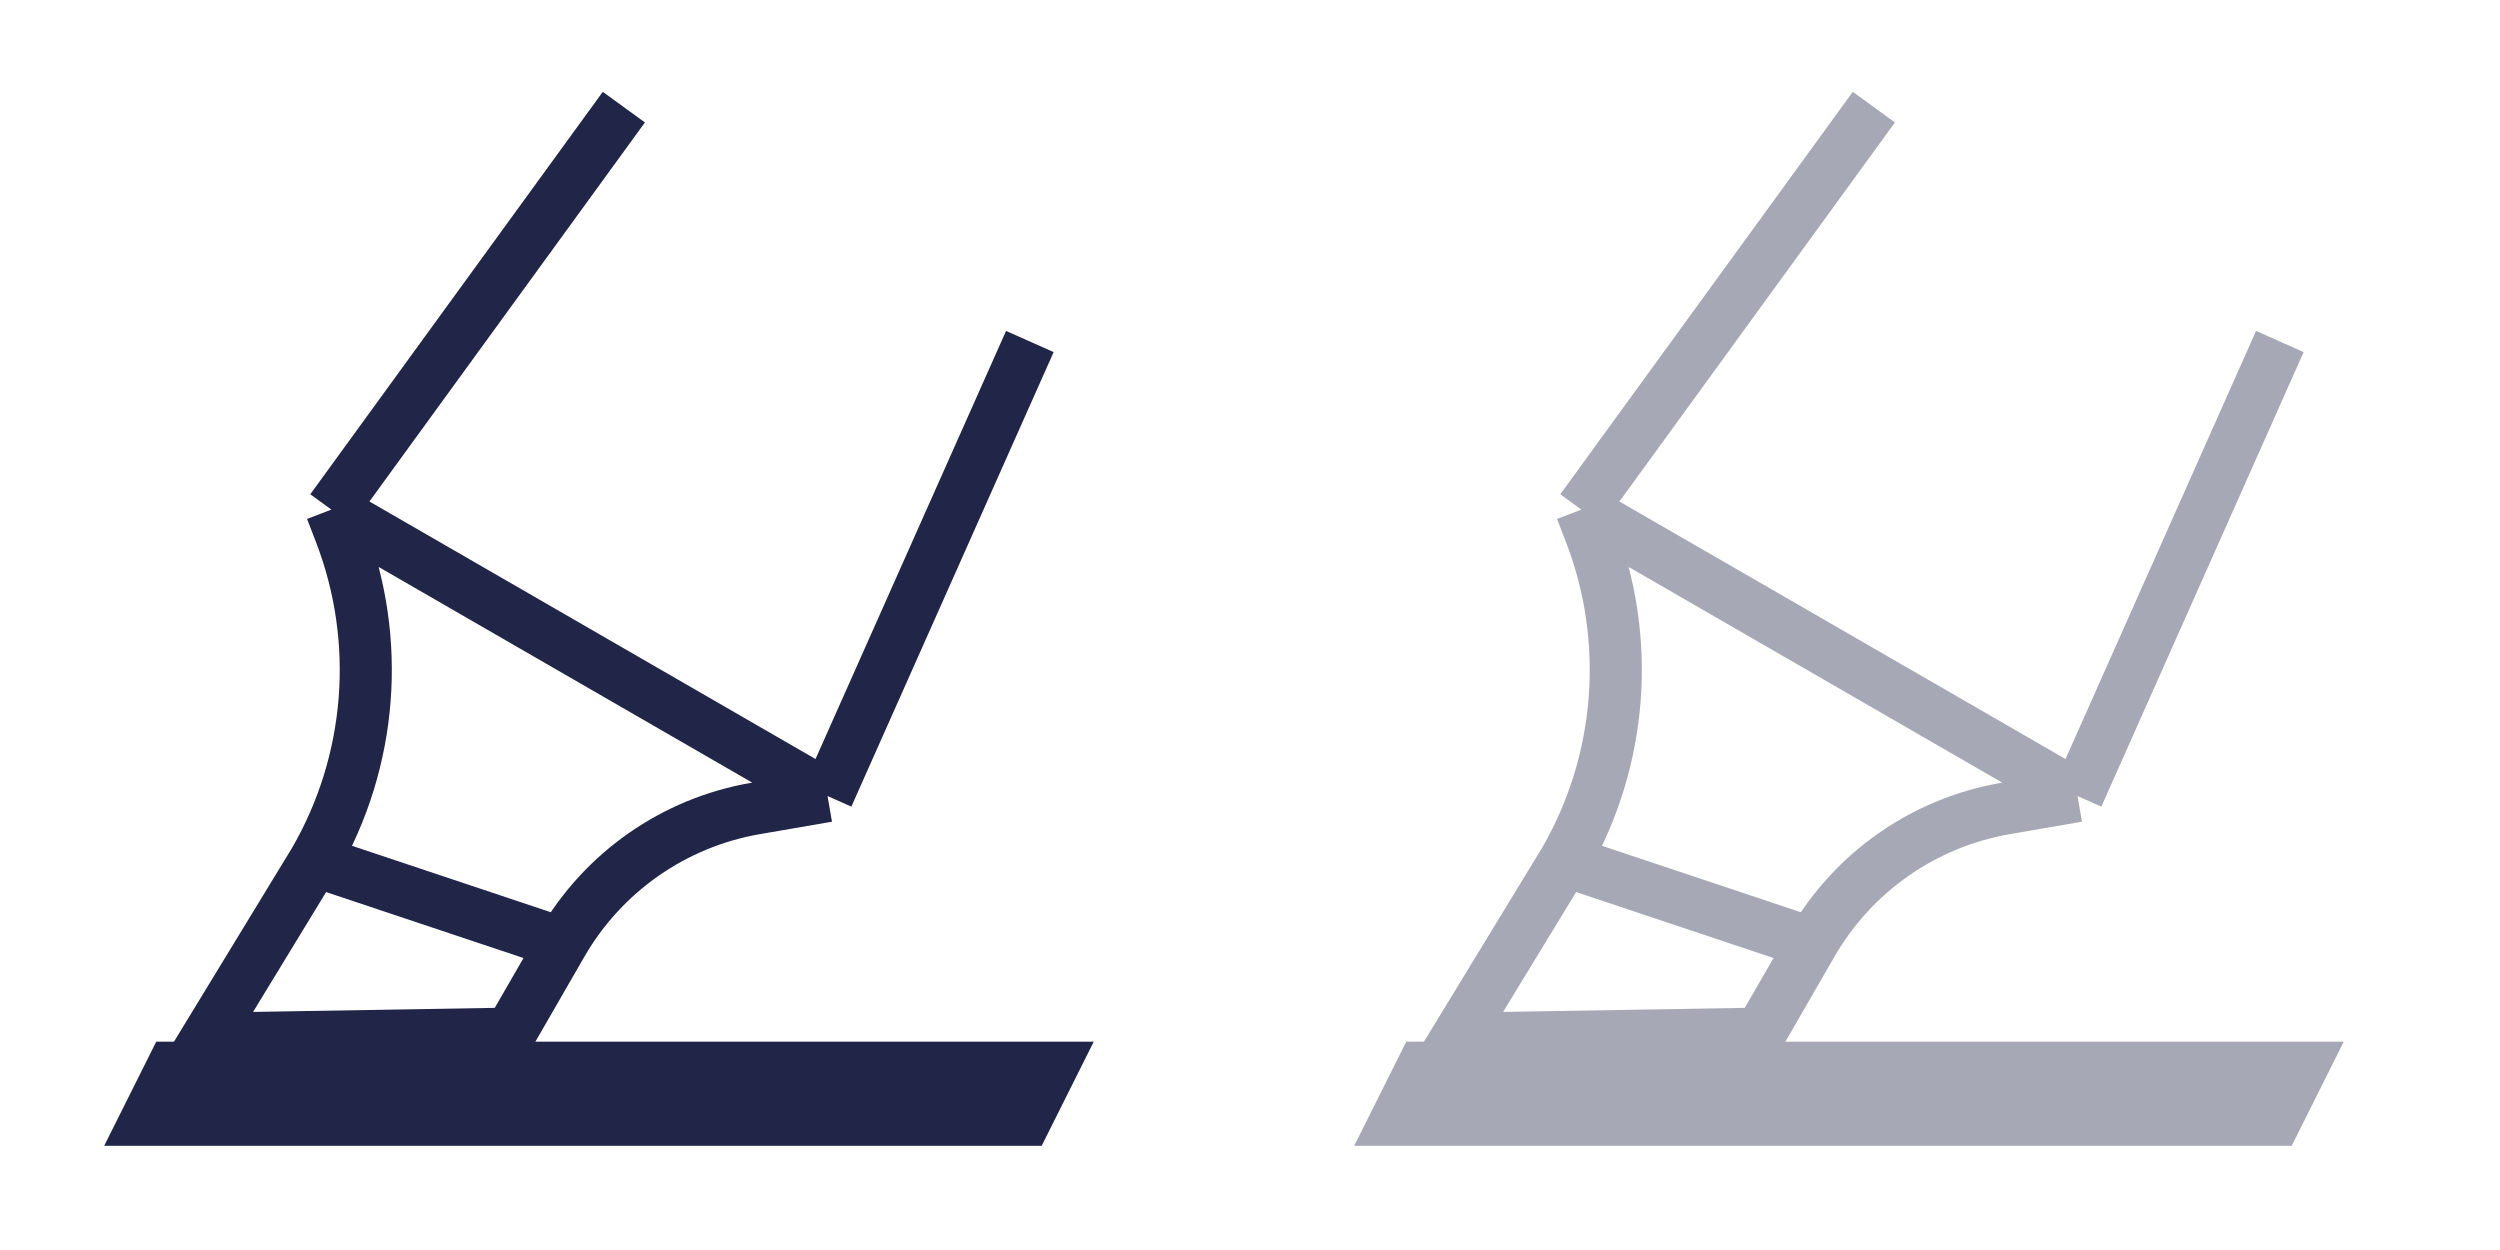 <svg width="48" height="24" viewBox="0 0 48 24" fill="none" xmlns="http://www.w3.org/2000/svg">
<g clip-path="url(#clip0)">
<path d="M3 20H21L20 22H2L3 20Z" fill="#212648"/>
<path d="M15.889 15.284L6.362 9.784M15.889 15.284L14.504 15.523C12.943 15.793 11.583 16.742 10.79 18.114V18.114M15.889 15.284L19.773 6.557M6.362 9.784L11.978 2.057M6.362 9.784L6.534 10.23C7.329 12.295 7.148 14.61 6.042 16.527V16.527M6.042 16.527L10.79 18.114M6.042 16.527L3.96 19.944L9.791 19.846L10.79 18.114" stroke="#212648"/>
</g>
<g opacity="0.4" clip-path="url(#clip1)">
<path d="M27 20H45L44 22H26L27 20Z" fill="#212648"/>
<path d="M39.889 15.284L30.362 9.784M39.889 15.284L38.504 15.523C36.943 15.793 35.583 16.742 34.791 18.114V18.114M39.889 15.284L43.773 6.557M30.362 9.784L35.978 2.057M30.362 9.784L30.534 10.23C31.329 12.295 31.148 14.61 30.042 16.527V16.527M30.042 16.527L34.791 18.114M30.042 16.527L27.96 19.944L33.791 19.846L34.791 18.114" stroke="#212648"/>
</g>
<defs>
<clipPath id="clip0">
<rect width="24" height="24" fill="white"/>
</clipPath>
<clipPath id="clip1">
<rect width="24" height="24" fill="white" transform="translate(24)"/>
</clipPath>
</defs>
</svg>
